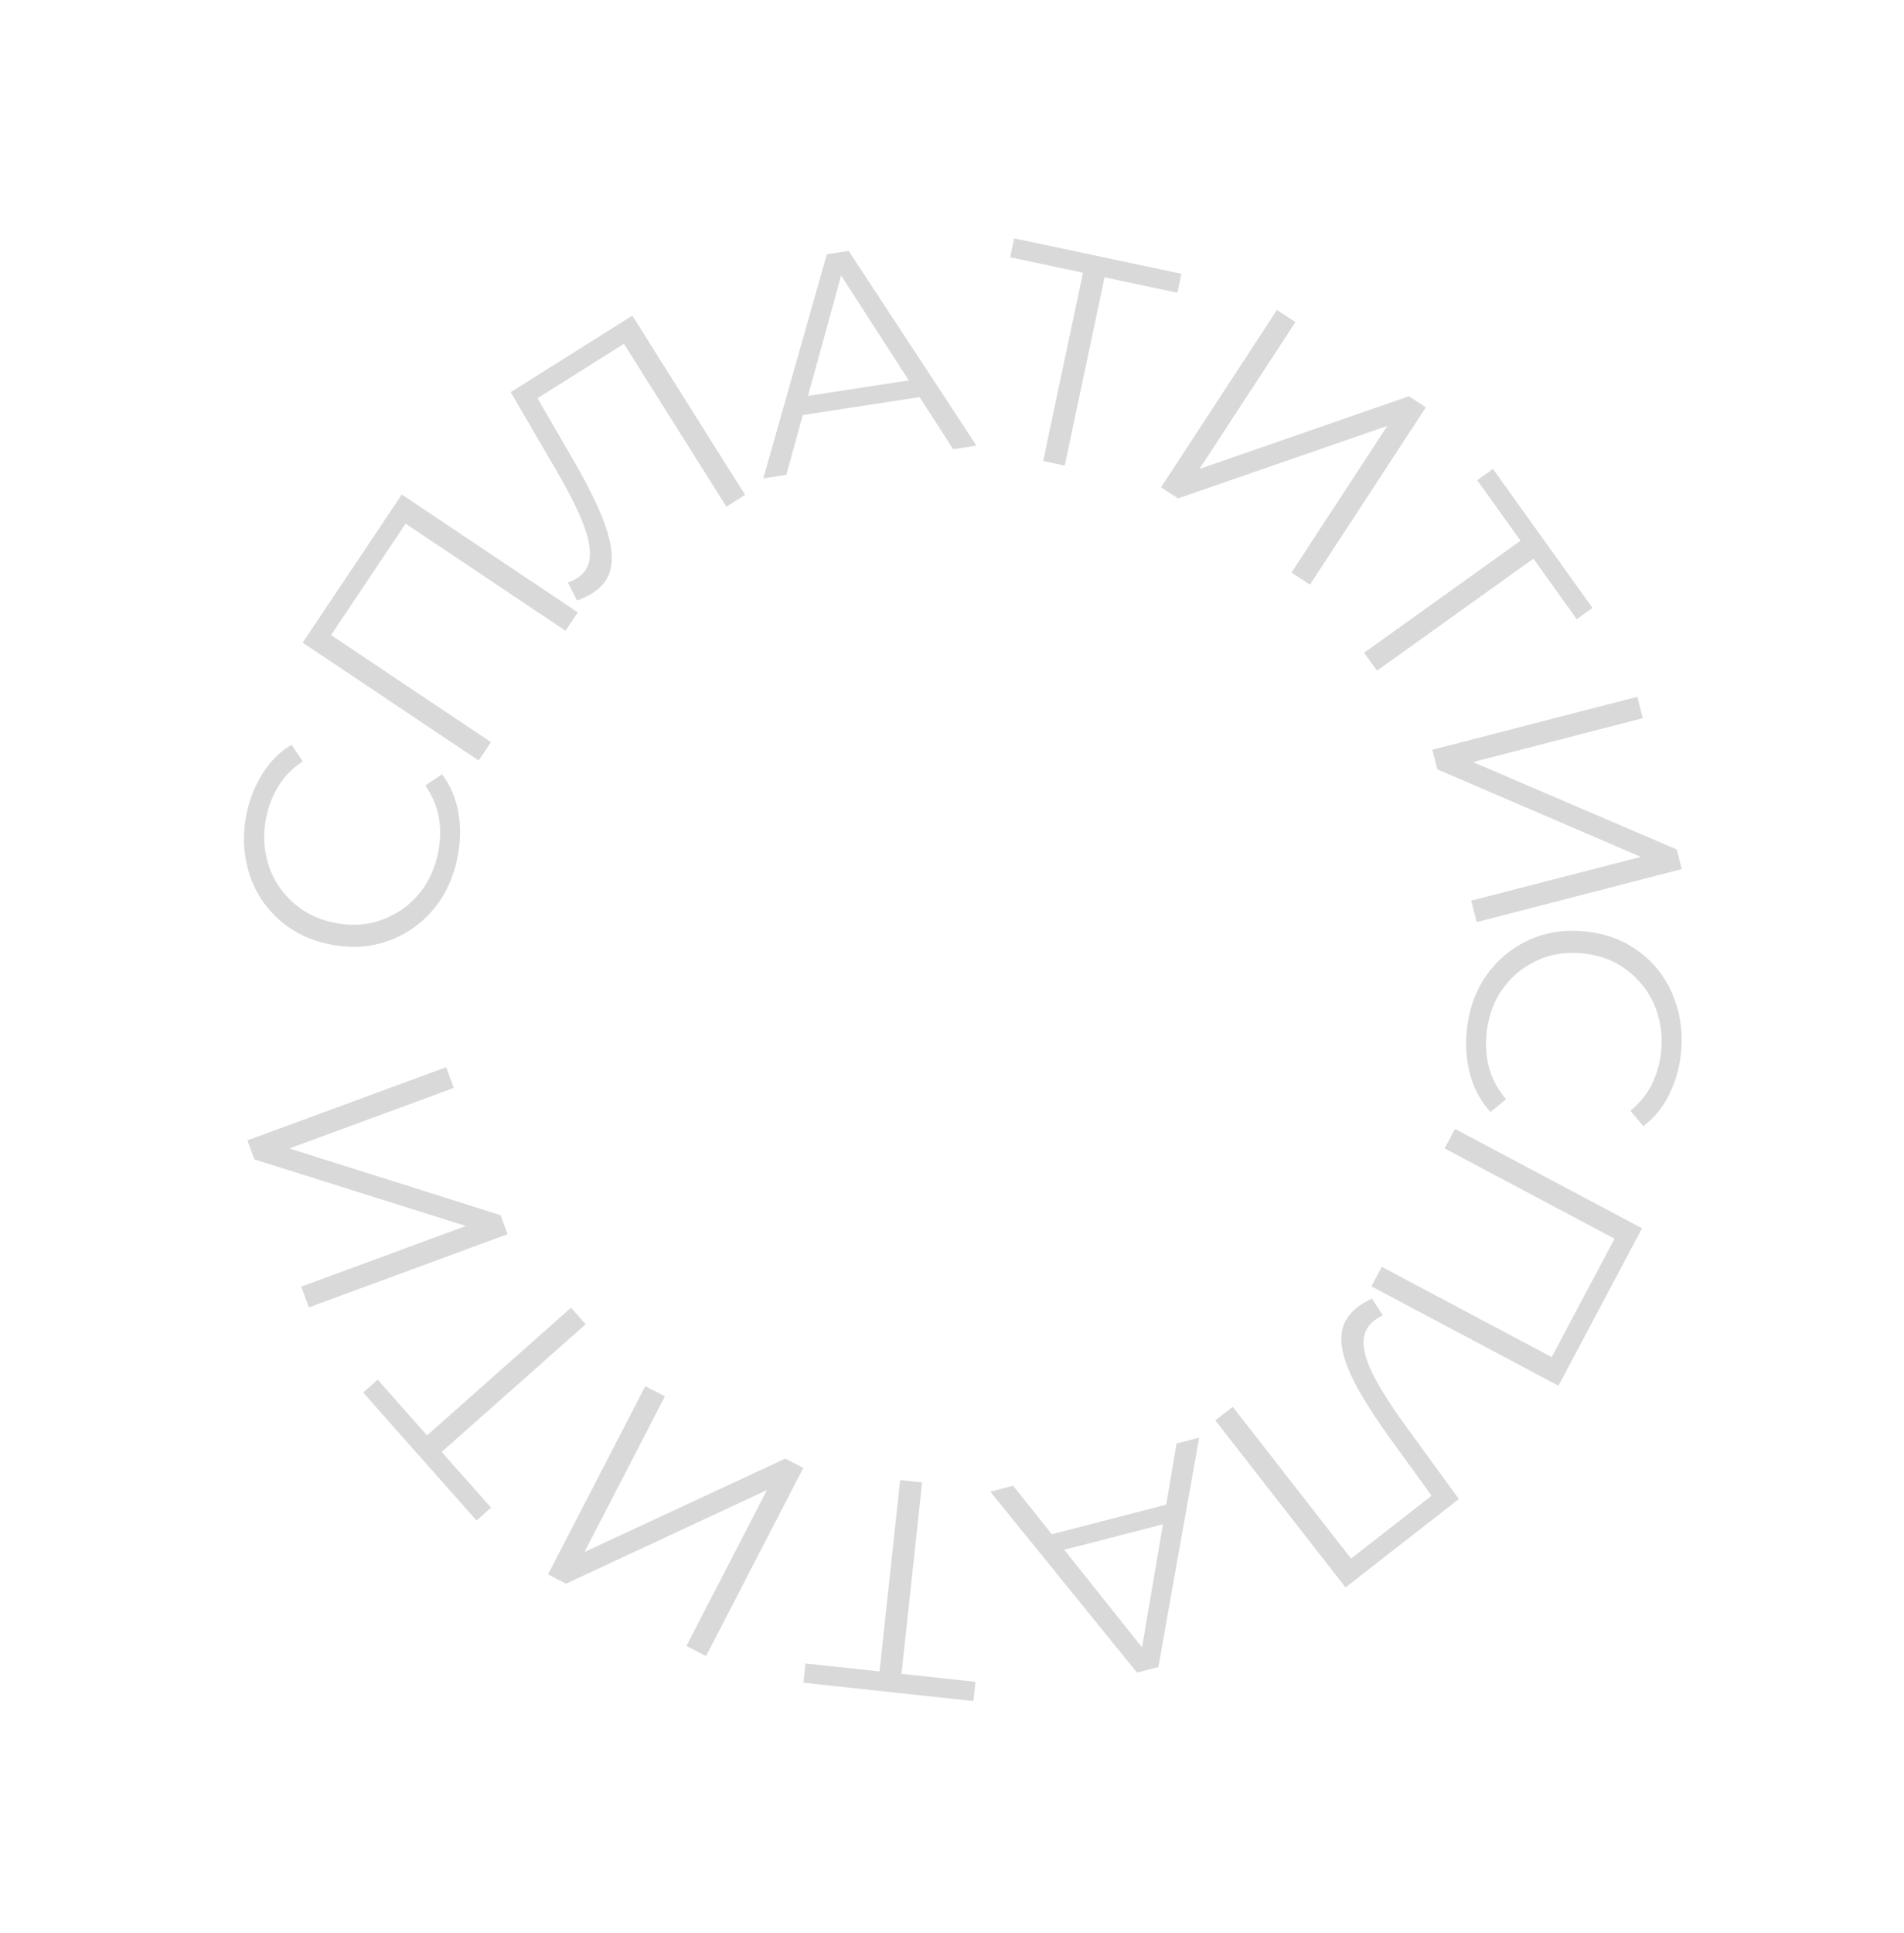 <svg width="68" height="69" viewBox="0 0 68 69" fill="none" xmlns="http://www.w3.org/2000/svg">
<path d="M52.381 36.831C52.434 36.264 52.576 35.749 52.806 35.286C53.045 34.824 53.352 34.433 53.729 34.113C54.106 33.794 54.536 33.555 55.021 33.397C55.505 33.247 56.023 33.197 56.576 33.248C57.128 33.299 57.628 33.443 58.077 33.68C58.524 33.924 58.904 34.238 59.215 34.621C59.526 35.011 59.753 35.456 59.895 35.953C60.044 36.452 60.093 36.984 60.04 37.551C59.99 38.096 59.849 38.6 59.618 39.063C59.394 39.527 59.084 39.907 58.688 40.203L58.229 39.651C58.573 39.372 58.831 39.052 59.001 38.692C59.179 38.332 59.288 37.937 59.328 37.507C59.37 37.055 59.33 36.628 59.208 36.226C59.093 35.825 58.906 35.468 58.645 35.154C58.392 34.841 58.083 34.585 57.718 34.385C57.36 34.192 56.955 34.075 56.503 34.033C56.051 33.992 55.628 34.032 55.233 34.155C54.845 34.285 54.494 34.48 54.181 34.741C53.874 35.002 53.624 35.319 53.431 35.691C53.244 36.065 53.13 36.477 53.089 36.929C53.049 37.359 53.083 37.768 53.192 38.154C53.301 38.54 53.499 38.902 53.786 39.24L53.233 39.698C52.898 39.335 52.66 38.904 52.518 38.406C52.376 37.908 52.33 37.383 52.381 36.831Z" fill="#D9D9D9"/>
<path d="M51.964 40.302L58.644 43.848L55.659 49.469L48.98 45.922L49.35 45.225L55.609 48.549L55.322 48.629L57.759 44.039L57.854 44.322L51.594 40.998L51.964 40.302Z" fill="#D9D9D9"/>
<path d="M48.476 46.669C48.555 46.607 48.636 46.553 48.719 46.507C48.797 46.455 48.891 46.405 48.999 46.356L49.387 46.959C49.273 47.011 49.17 47.073 49.079 47.144C48.824 47.343 48.697 47.602 48.698 47.92C48.699 48.249 48.823 48.654 49.071 49.136C49.324 49.624 49.698 50.21 50.194 50.892L52.102 53.514L48.055 56.67L43.404 50.707L44.026 50.222L48.385 55.81L48.09 55.766L51.276 53.281L51.262 53.58L49.645 51.347C49.202 50.733 48.842 50.183 48.563 49.697C48.289 49.217 48.099 48.785 47.992 48.403C47.89 48.026 47.877 47.693 47.954 47.405C48.035 47.122 48.209 46.877 48.476 46.669Z" fill="#D9D9D9"/>
<path d="M42.827 51.325L41.37 59.512L40.606 59.71L35.368 53.251L36.184 53.041L41.034 59.119L40.721 59.2L42.021 51.533L42.827 51.325ZM42.014 53.622L41.946 54.309L37.688 55.408L37.296 54.84L42.014 53.622Z" fill="#D9D9D9"/>
<path d="M32.933 52.922L32.173 59.969L31.981 59.731L34.838 60.039L34.764 60.726L28.695 60.072L28.769 59.385L31.616 59.691L31.389 59.884L32.148 52.838L32.933 52.922Z" fill="#D9D9D9"/>
<path d="M28.689 52.403L25.216 59.121L24.515 58.759L27.393 53.193L20.216 56.536L19.573 56.204L23.046 49.486L23.747 49.848L20.874 55.405L28.047 52.071L28.689 52.403Z" fill="#D9D9D9"/>
<path d="M20.916 47.275L15.612 51.977L15.631 51.672L17.537 53.822L17.019 54.281L12.97 49.713L13.488 49.254L15.387 51.397L15.089 51.386L20.393 46.685L20.916 47.275Z" fill="#D9D9D9"/>
<path d="M18.128 44.06L11.031 46.672L10.759 45.932L16.639 43.767L9.087 41.39L8.837 40.711L15.934 38.098L16.206 38.838L10.336 40.999L17.878 43.38L18.128 44.06Z" fill="#D9D9D9"/>
<path d="M16.345 30.58C16.236 31.138 16.043 31.636 15.766 32.074C15.482 32.51 15.137 32.868 14.73 33.148C14.322 33.427 13.87 33.621 13.371 33.729C12.875 33.83 12.354 33.826 11.81 33.72C11.266 33.613 10.783 33.419 10.361 33.138C9.94 32.85 9.594 32.499 9.323 32.087C9.053 31.667 8.872 31.202 8.782 30.692C8.684 30.181 8.689 29.647 8.799 29.088C8.904 28.551 9.095 28.064 9.372 27.626C9.642 27.187 9.989 26.841 10.413 26.586L10.813 27.182C10.443 27.425 10.154 27.717 9.948 28.058C9.734 28.398 9.586 28.78 9.503 29.204C9.416 29.65 9.412 30.078 9.493 30.491C9.566 30.901 9.717 31.276 9.944 31.614C10.164 31.951 10.445 32.237 10.788 32.473C11.125 32.701 11.516 32.858 11.962 32.946C12.407 33.033 12.832 33.036 13.237 32.954C13.637 32.863 14.005 32.705 14.344 32.477C14.675 32.249 14.956 31.959 15.186 31.608C15.409 31.255 15.565 30.856 15.652 30.411C15.735 29.987 15.742 29.577 15.673 29.182C15.604 28.787 15.443 28.407 15.192 28.041L15.788 27.641C16.085 28.037 16.279 28.49 16.369 28.999C16.46 29.509 16.452 30.036 16.345 30.58Z" fill="#D9D9D9"/>
<path d="M17.095 27.149L10.81 22.942L14.35 17.654L20.635 21.861L20.196 22.516L14.306 18.574L14.6 18.523L11.709 22.842L11.644 22.551L17.534 26.494L17.095 27.149Z" fill="#D9D9D9"/>
<path d="M21.159 21.176C21.073 21.23 20.987 21.275 20.9 21.313C20.817 21.357 20.719 21.397 20.606 21.434L20.282 20.796C20.4 20.755 20.509 20.704 20.606 20.643C20.881 20.47 21.033 20.225 21.063 19.908C21.096 19.581 21.013 19.166 20.814 18.661C20.612 18.15 20.299 17.53 19.874 16.802L18.24 14.001L22.583 11.268L26.611 17.669L25.943 18.089L22.169 12.09L22.458 12.164L19.038 14.316L19.081 14.02L20.466 16.404C20.845 17.059 21.148 17.642 21.376 18.154C21.601 18.66 21.747 19.108 21.814 19.5C21.878 19.885 21.858 20.217 21.752 20.496C21.643 20.769 21.445 20.996 21.159 21.176Z" fill="#D9D9D9"/>
<path d="M27.261 17.078L29.53 9.078L30.31 8.958L34.875 15.909L34.042 16.037L29.825 9.503L30.145 9.454L28.083 16.952L27.261 17.078ZM28.3 14.874L28.436 14.198L32.783 13.53L33.116 14.135L28.3 14.874Z" fill="#D9D9D9"/>
<path d="M37.255 16.459L38.723 9.525L38.889 9.781L36.078 9.186L36.221 8.51L42.193 9.774L42.05 10.451L39.249 9.857L39.494 9.689L38.026 16.622L37.255 16.459Z" fill="#D9D9D9"/>
<path d="M41.467 17.396L45.605 11.066L46.266 11.498L42.837 16.742L50.317 14.146L50.923 14.542L46.785 20.872L46.124 20.441L49.547 15.205L42.073 17.792L41.467 17.396Z" fill="#D9D9D9"/>
<path d="M48.718 23.303L54.48 19.177L54.431 19.478L52.757 17.142L53.32 16.739L56.874 21.702L56.312 22.105L54.645 19.777L54.94 19.818L49.178 23.944L48.718 23.303Z" fill="#D9D9D9"/>
<path d="M51.153 26.766L58.476 24.875L58.673 25.638L52.606 27.205L59.883 30.325L60.064 31.026L52.742 32.917L52.545 32.153L58.601 30.589L51.334 27.466L51.153 26.766Z" fill="#D9D9D9"/>
</svg>
